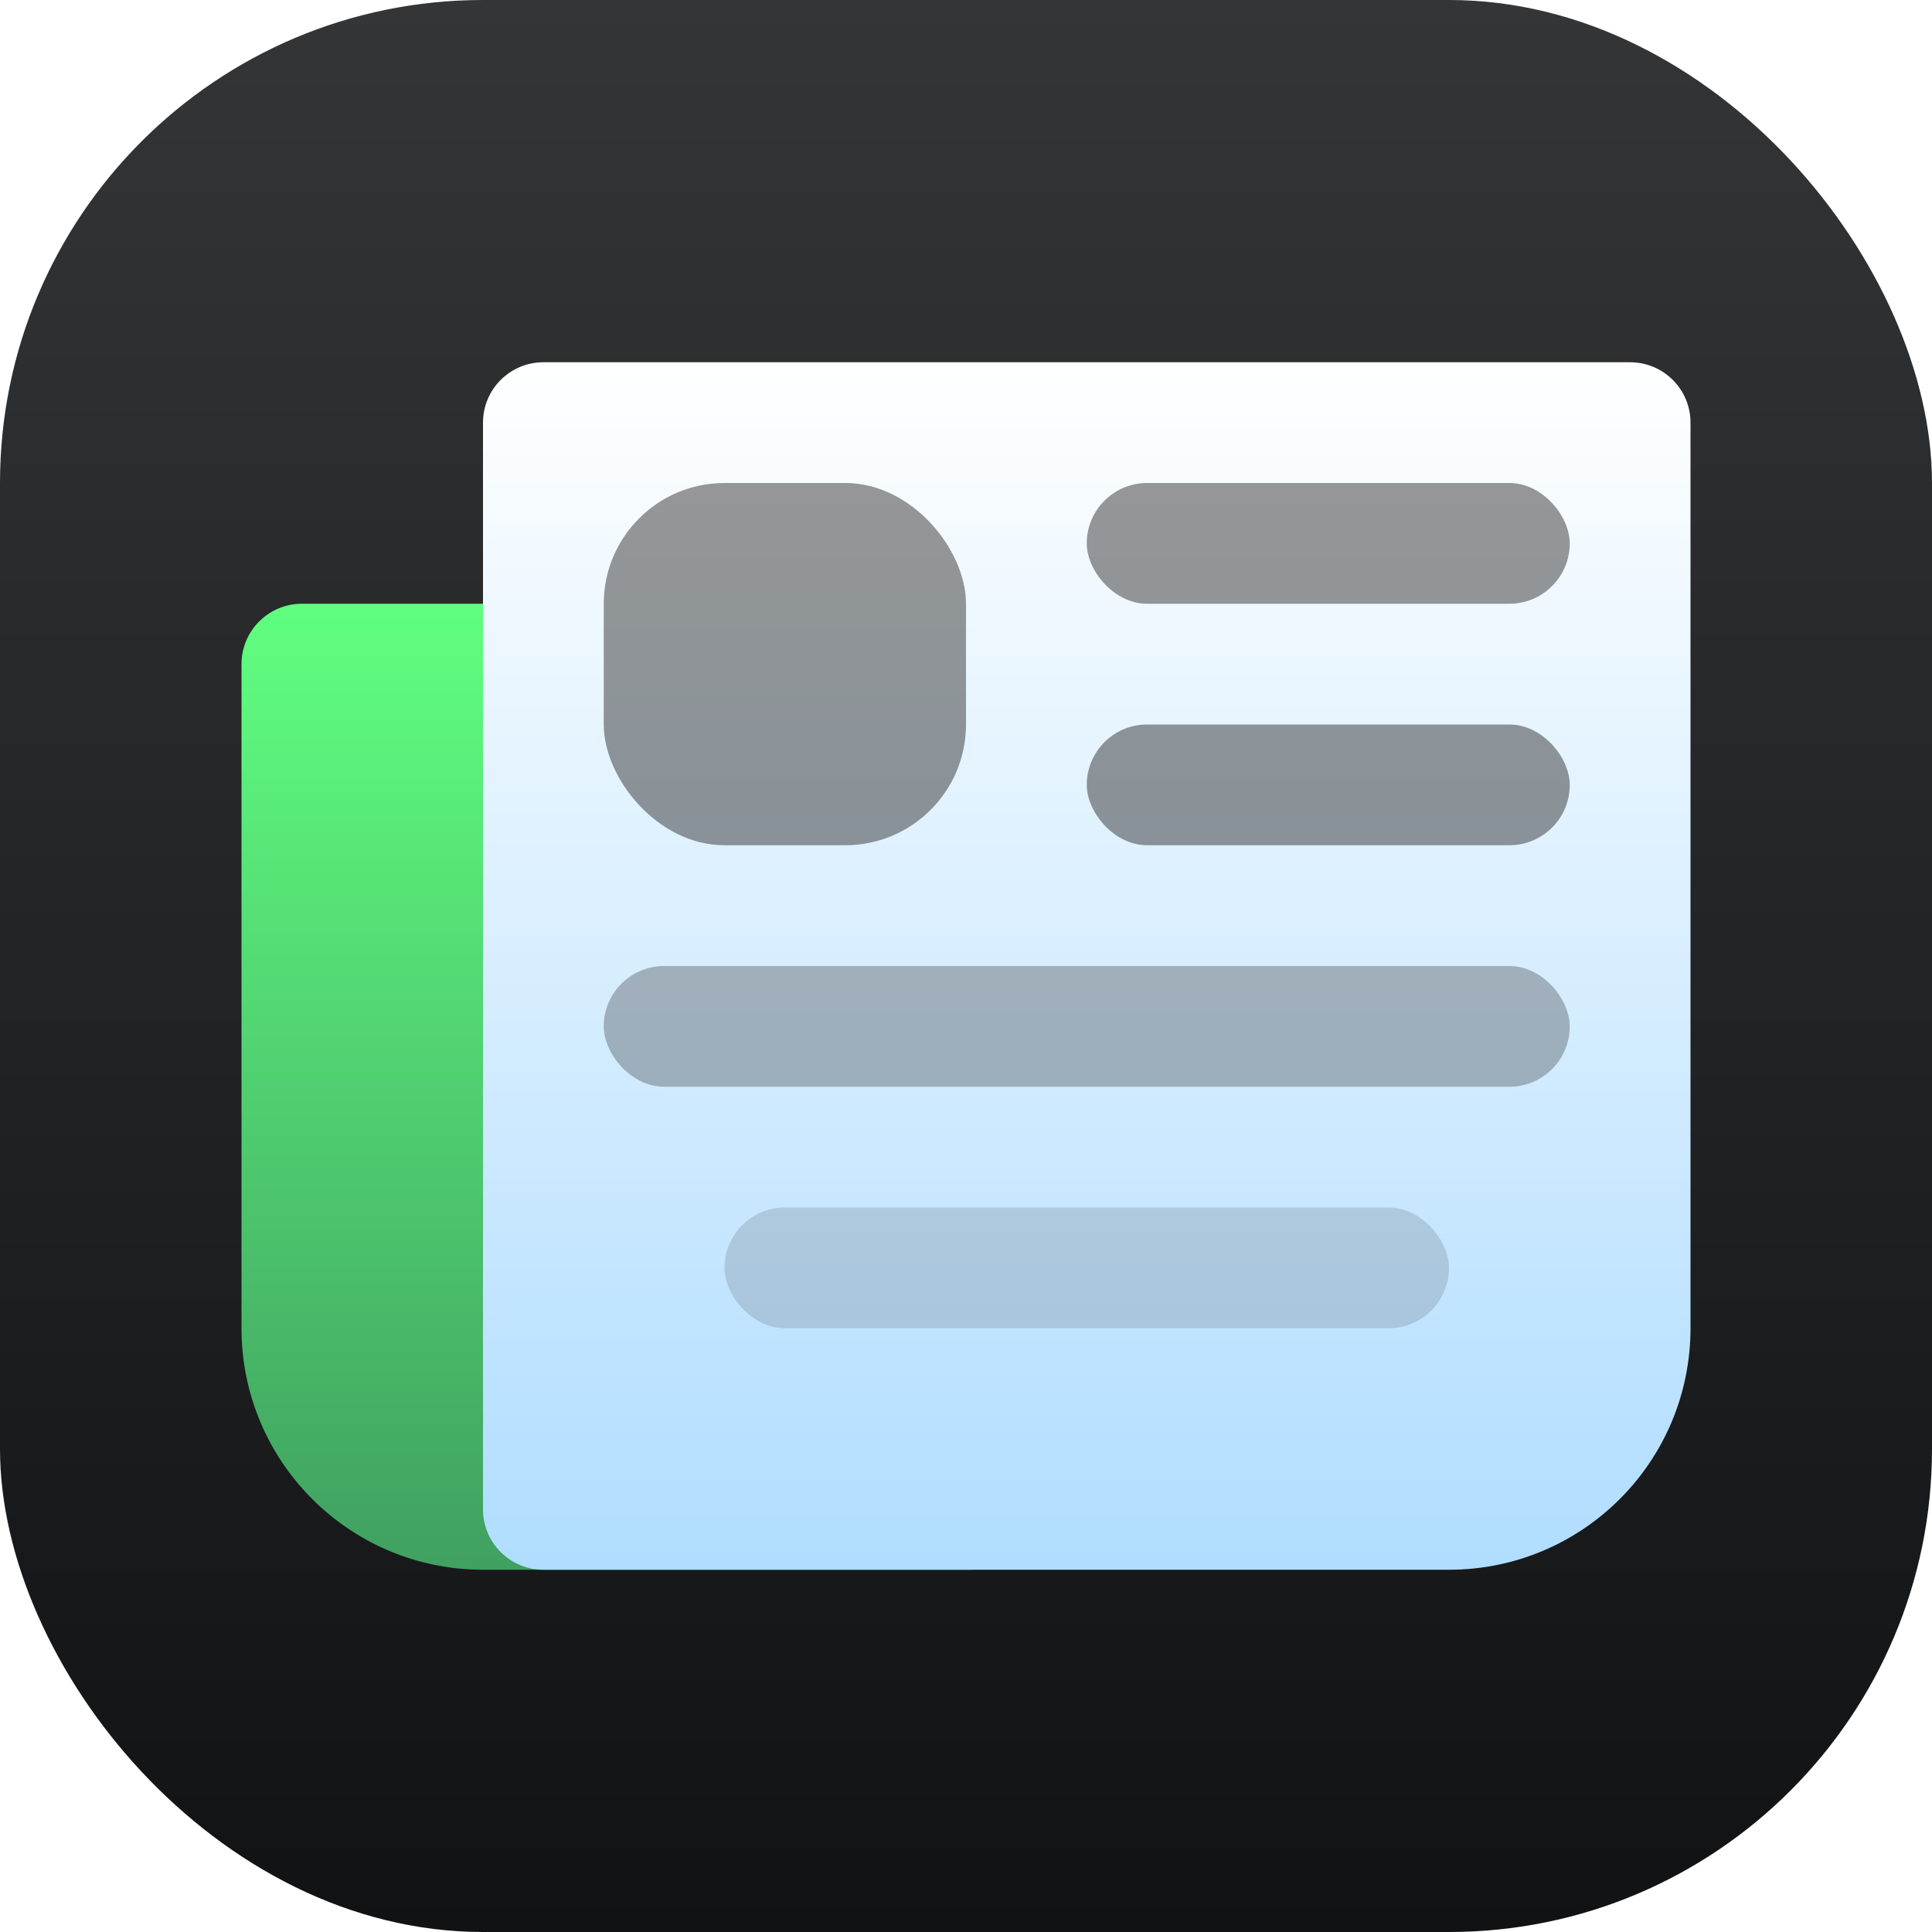 <svg width="16" height="16" viewBox="0 0 16 16" fill="none" xmlns="http://www.w3.org/2000/svg">
<rect width="16" height="16" rx="4" fill="url(#paint0_linear_26_312)"/>
<path d="M2 5.5C2 5.224 2.224 5 2.5 5H9.5C9.776 5 10 5.224 10 5.5V11C10 12.105 9.105 13 8 13H4C2.895 13 2 12.105 2 11V5.5Z" fill="url(#paint1_linear_26_312)"/>
<g filter="url(#filter0_b_26_312)">
<path d="M4 3.5C4 3.224 4.224 3 4.5 3H13.5C13.776 3 14 3.224 14 3.5V11C14 12.105 13.105 13 12 13H4.5C4.224 13 4 12.776 4 12.5V3.5Z" fill="url(#paint2_linear_26_312)"/>
</g>
<rect x="5" y="8" width="8" height="1" rx="0.5" fill="#333333" fill-opacity="0.333"/>
<rect x="9" y="4" width="4" height="1" rx="0.5" fill="#333333" fill-opacity="0.5"/>
<rect x="9" y="6" width="4" height="1" rx="0.5" fill="#333333" fill-opacity="0.5"/>
<rect x="5" y="4" width="3" height="3" rx="1" fill="#333333" fill-opacity="0.5"/>
<rect x="6" y="10" width="6" height="1" rx="0.5" fill="#333333" fill-opacity="0.167"/>
<defs>
<filter id="filter0_b_26_312" x="0" y="-1" width="18" height="18" filterUnits="userSpaceOnUse" color-interpolation-filters="sRGB">
<feFlood flood-opacity="0" result="BackgroundImageFix"/>
<feGaussianBlur in="BackgroundImageFix" stdDeviation="2"/>
<feComposite in2="SourceAlpha" operator="in" result="effect1_backgroundBlur_26_312"/>
<feBlend mode="normal" in="SourceGraphic" in2="effect1_backgroundBlur_26_312" result="shape"/>
</filter>
<linearGradient id="paint0_linear_26_312" x1="8" y1="0" x2="8" y2="16" gradientUnits="userSpaceOnUse">
<stop stop-color="#333537"/>
<stop offset="1" stop-color="#101214"/>
</linearGradient>
<linearGradient id="paint1_linear_26_312" x1="6" y1="5" x2="6" y2="13" gradientUnits="userSpaceOnUse">
<stop stop-color="#60FF80"/>
<stop offset="1" stop-color="#40A060"/>
</linearGradient>
<linearGradient id="paint2_linear_26_312" x1="9" y1="3" x2="9" y2="13" gradientUnits="userSpaceOnUse">
<stop stop-color="white"/>
<stop offset="1" stop-color="#B0DDFF"/>
</linearGradient>
</defs>
</svg>
